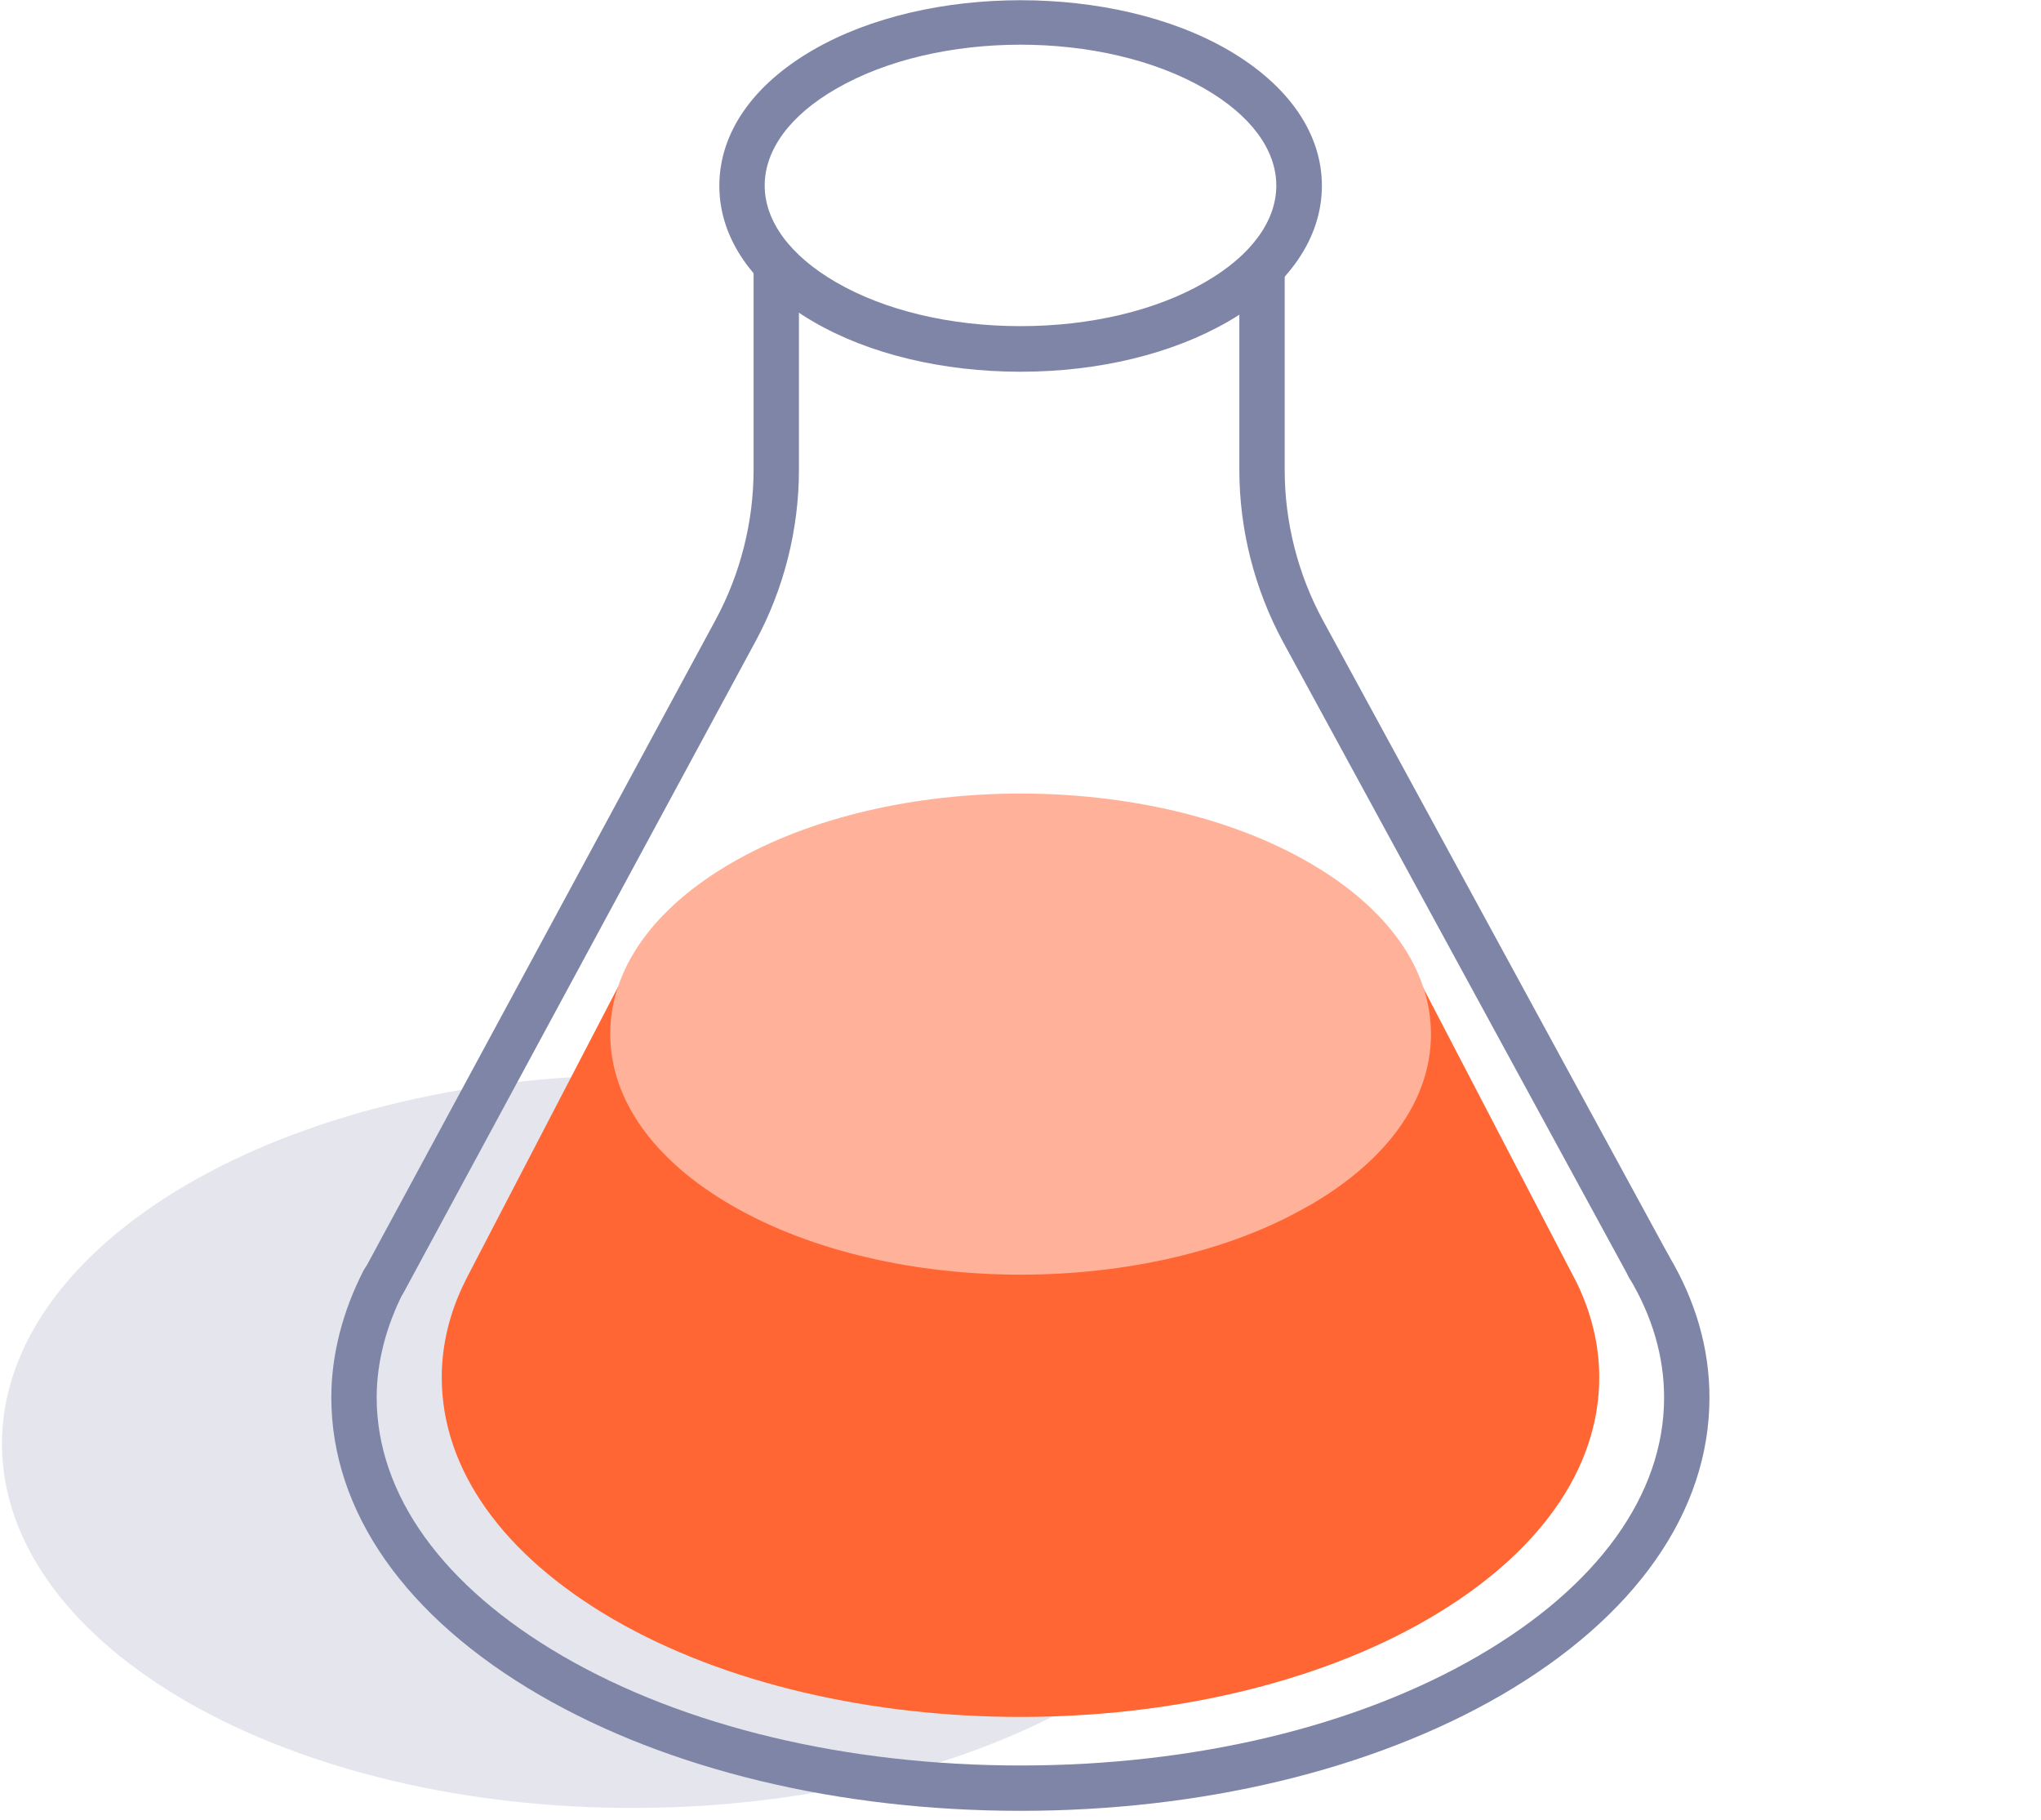 <svg width="120" height="107" viewBox="0 0 120 107" fill="none" xmlns="http://www.w3.org/2000/svg">
<g clip-path="url(#clip0_21_33)">
<g style="mix-blend-mode:multiply">
<path d="M0.117 84.944C0.052 73.048 16.7 63.313 37.301 63.202C57.901 63.09 74.654 72.644 74.718 84.54C74.782 96.437 58.135 106.171 37.534 106.283C16.933 106.394 0.181 96.841 0.117 84.944Z" fill="#E5E6ED"/>
</g>
<path d="M60 21.853C55.413 21.853 51.08 20.813 47.813 18.907C44.253 16.84 42.293 14.013 42.293 10.92C42.293 7.827 44.253 4.987 47.813 2.933C54.533 -0.96 65.48 -0.96 72.2 2.933C75.76 5 77.72 7.84 77.72 10.92C77.72 14 75.76 16.853 72.2 18.907C68.92 20.8 64.6 21.853 60.013 21.853H60ZM60 2.627C56.067 2.627 52.133 3.493 49.147 5.227C46.44 6.787 44.96 8.813 44.96 10.907C44.96 13 46.453 15.027 49.147 16.587C52.013 18.253 55.88 19.173 60 19.173C64.12 19.173 67.987 18.253 70.853 16.587C73.56 15.027 75.04 13 75.04 10.907C75.04 8.813 73.547 6.787 70.853 5.227C67.867 3.493 63.933 2.627 60 2.627Z" fill="#7F85A7"/>
<path d="M60 106.453C49.347 106.453 39.307 104.04 31.76 99.667C23.84 95.08 19.48 88.853 19.48 82.147C19.48 79.68 20.133 77.107 21.373 74.693C21.707 74.04 22.52 73.787 23.173 74.12C23.827 74.453 24.08 75.267 23.747 75.92C22.693 77.96 22.147 80.107 22.147 82.147C22.147 87.867 26.04 93.267 33.093 97.36C40.24 101.507 49.8 103.787 60 103.787C70.2 103.787 79.747 101.507 86.893 97.36C93.947 93.267 97.84 87.867 97.84 82.16C97.84 79.747 97.147 77.387 95.8 75.133C95.413 74.507 95.627 73.68 96.253 73.307C96.88 72.92 97.707 73.133 98.08 73.76C99.693 76.44 100.507 79.267 100.507 82.16C100.507 88.867 96.147 95.08 88.24 99.667C80.68 104.04 70.653 106.453 60 106.453Z" fill="#7F85A7"/>
<path d="M92.667 75.333L92.56 75.133C92.56 75.133 92.533 75.08 92.52 75.053L83.64 58H36.347L27.493 75.027C27.493 75.027 27.44 75.133 27.413 75.187L27.333 75.347C26.44 77.147 25.973 79.04 25.973 80.973C25.973 86.373 29.56 91.413 36.053 95.187C42.653 99.013 51.333 100.933 60 100.933C68.667 100.933 77.347 99.013 83.947 95.187C90.453 91.413 94.027 86.373 94.027 80.973C94.027 79.04 93.56 77.147 92.667 75.333Z" fill="#FF6633"/>
<path d="M76.973 70.867C72.293 73.587 66.147 74.933 60 74.933C53.853 74.933 47.707 73.573 43.027 70.867C38.413 68.2 35.88 64.613 35.88 60.787C35.88 56.96 38.413 53.387 43.027 50.72C52.387 45.293 67.627 45.293 76.987 50.72C81.6 53.387 84.133 56.973 84.133 60.8C84.133 64.627 81.6 68.2 76.987 70.867" fill="#FFB299"/>
<path d="M22.573 76.64C22.36 76.64 22.147 76.587 21.947 76.48C21.293 76.133 21.053 75.32 21.413 74.667L42.08 36.427C43.533 33.733 44.307 30.68 44.307 27.613V15.8C44.307 15.067 44.907 14.467 45.64 14.467C46.373 14.467 46.973 15.067 46.973 15.8V27.613C46.973 31.12 46.093 34.613 44.427 37.693L23.76 75.933C23.52 76.373 23.053 76.627 22.587 76.627L22.573 76.64Z" fill="#7F85A7"/>
<path d="M96.96 75.8C96.493 75.8 96.027 75.547 95.787 75.107L75.427 37.72C73.76 34.627 72.867 31.133 72.867 27.627V16.213C72.867 15.48 73.467 14.88 74.2 14.88C74.933 14.88 75.533 15.48 75.533 16.213V27.627C75.533 30.693 76.307 33.747 77.773 36.453L98.12 73.827C98.467 74.48 98.227 75.28 97.587 75.64C97.387 75.747 97.16 75.8 96.947 75.8H96.96Z" fill="#7F85A7"/>
</g>
<defs>
<clipPath id="clip0_21_33">
<rect width="120" height="106.667" fill="white"/>
</clipPath>
</defs>
</svg>
